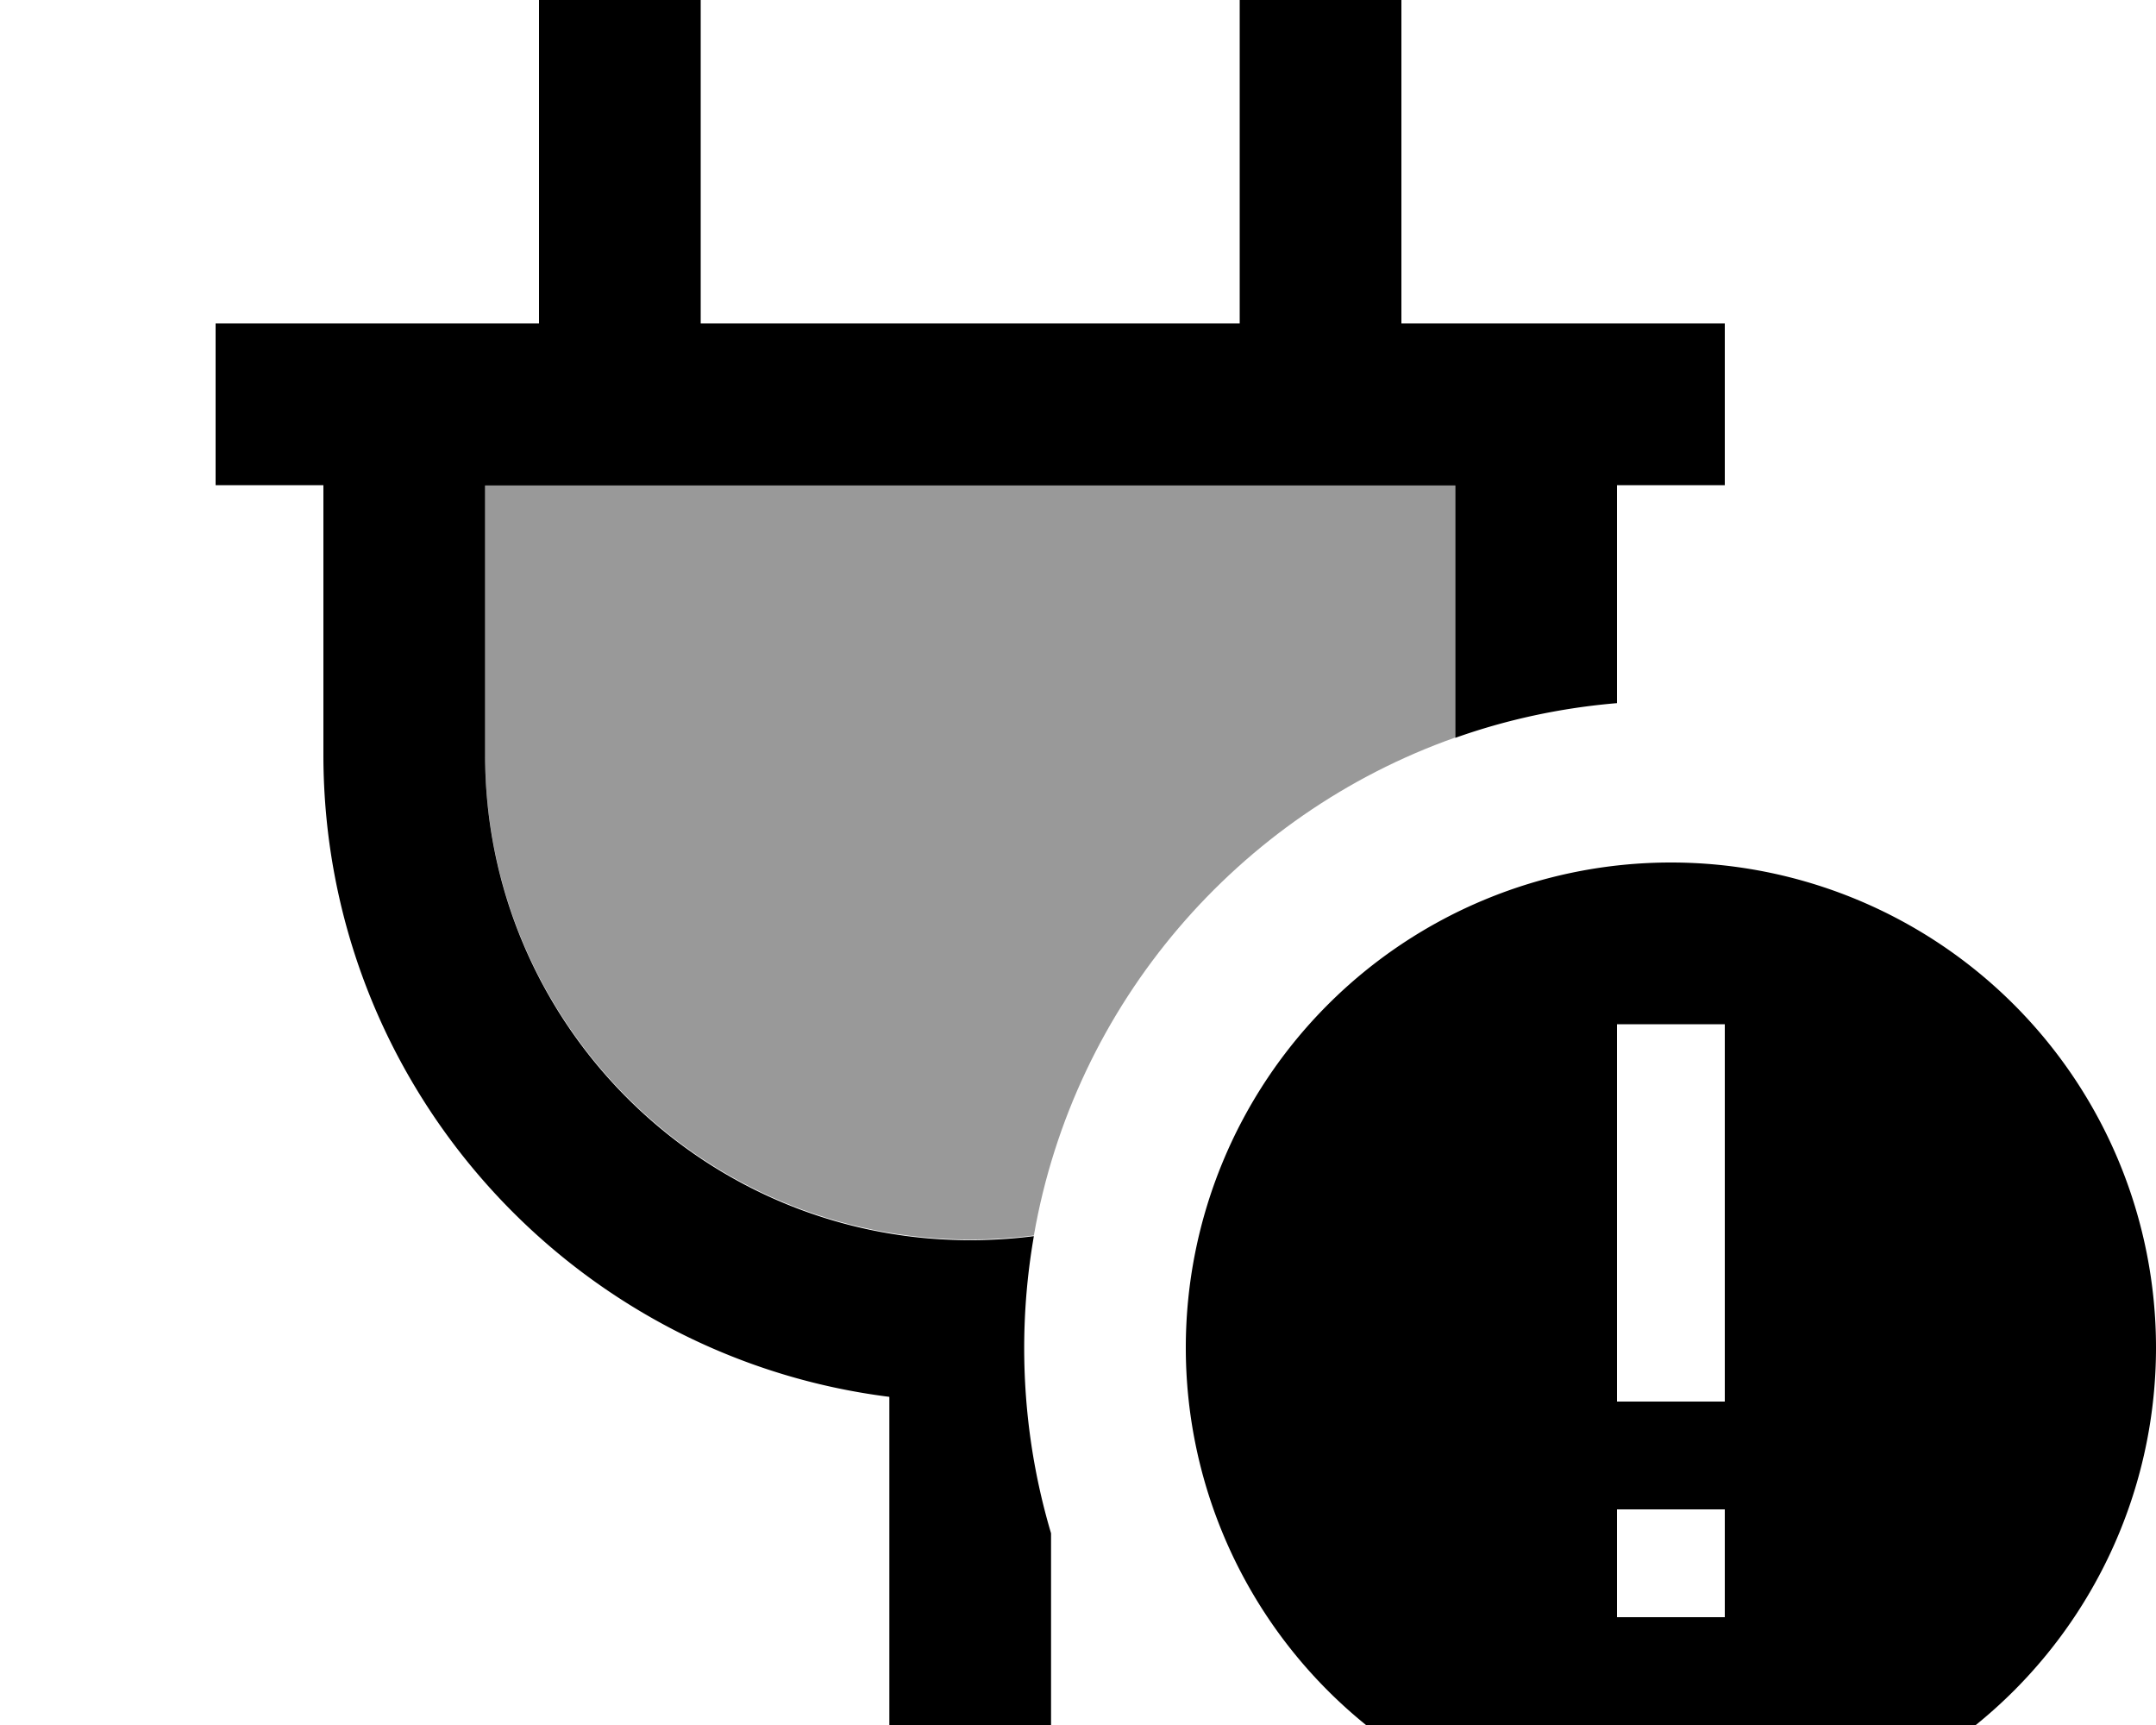 <svg xmlns="http://www.w3.org/2000/svg" viewBox="0 0 640 512"><!--! Font Awesome Pro 7.0.1 by @fontawesome - https://fontawesome.com License - https://fontawesome.com/license (Commercial License) Copyright 2025 Fonticons, Inc. --><path style="fill:currentColor;opacity:.4" d="M144 144l288 0 0 74.9c-64.5 22.8-113.1 79-125.1 147.8-6.2 .8-12.5 1.2-18.9 1.2-79.5 0-144-64.5-144-144l0-80z"/><path style="fill:currentColor;opacity:1" d="M208-32l0 128 160 0 0-128 48 0 0 128 96 0 0 48-32 0 0 64.7c-16.7 1.4-32.8 4.9-48 10.3l0-74.9-288 0 0 80c0 79.5 64.5 144 144 144 6.4 0 12.7-.4 18.9-1.2-3 17.2-6.3 49.8 5.1 88.2l0 57-48 0 0-97.5C169.3 402.7 96 321.9 96 224l0-80-32 0 0-48 96 0 0-128 48 0zM496 256a144 144 0 1 1 0 288 144 144 0 1 1 0-288zm16 224l0-32-32 0 0 32 32 0zm0-176l-32 0 0 112 32 0 0-112z"/></svg>